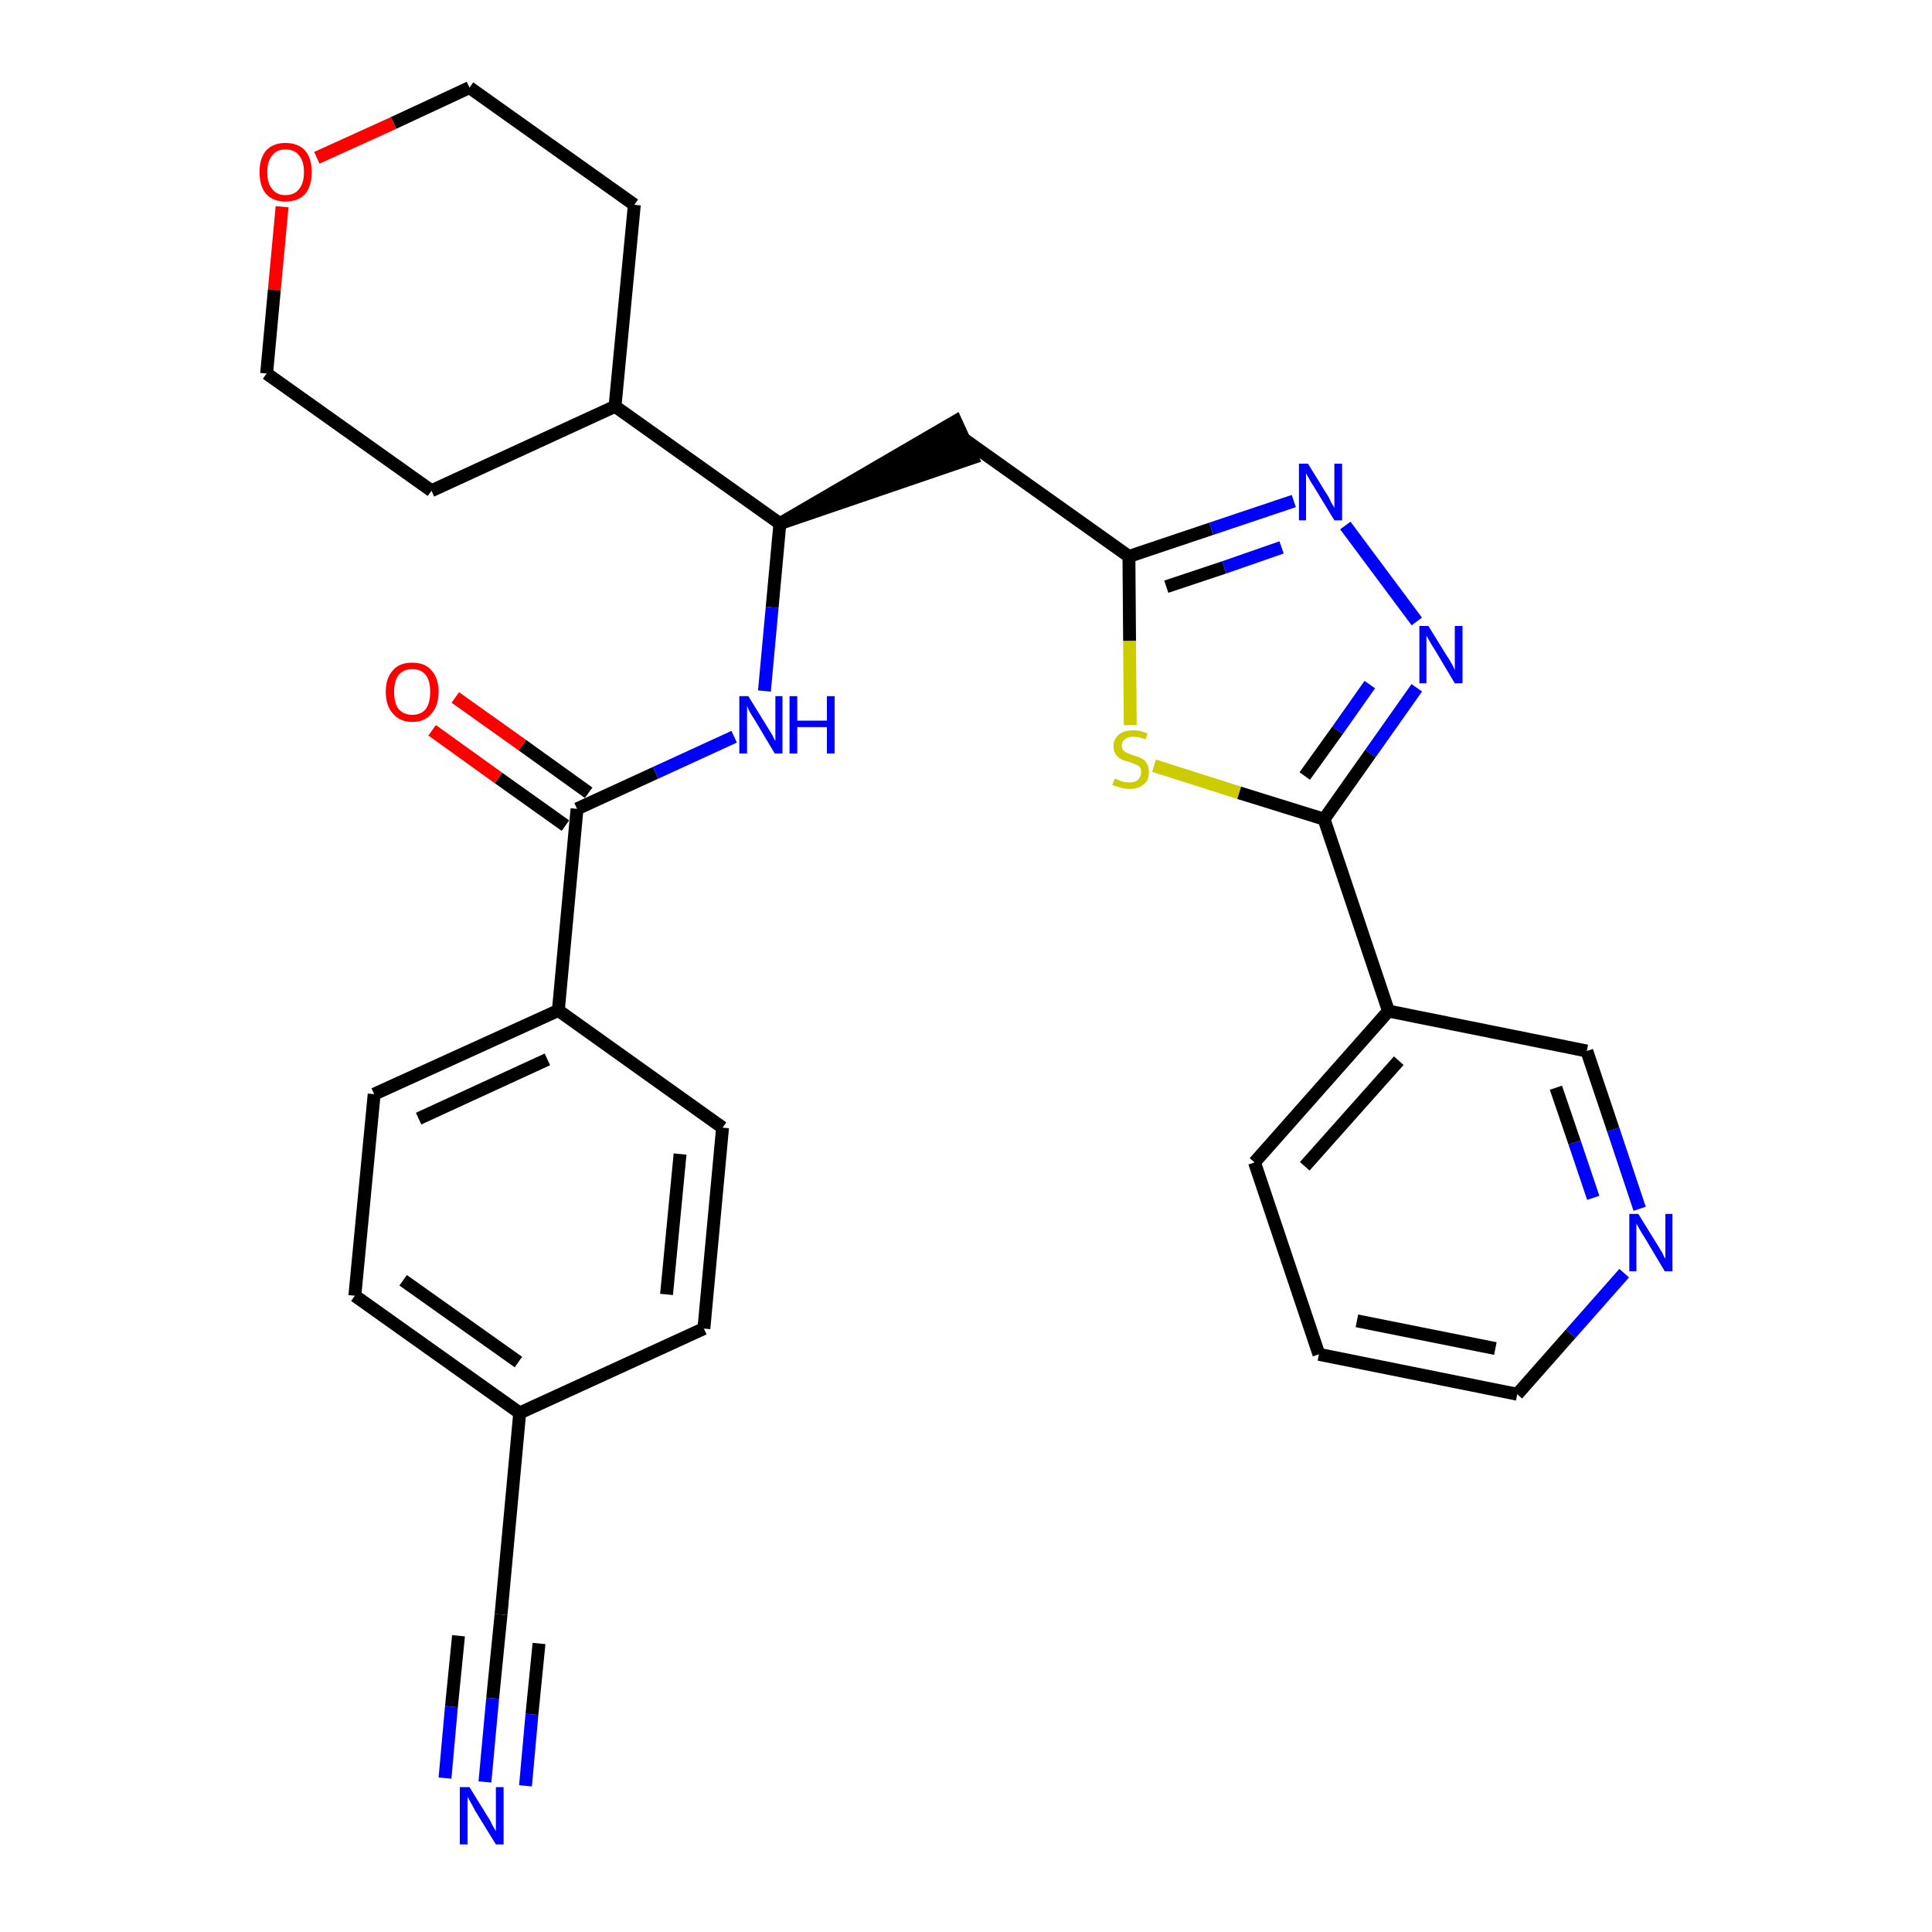 <?xml version='1.0' encoding='iso-8859-1'?>
<svg version='1.1' baseProfile='full'
              xmlns='http://www.w3.org/2000/svg'
                      xmlns:rdkit='http://www.rdkit.org/xml'
                      xmlns:xlink='http://www.w3.org/1999/xlink'
                  xml:space='preserve'
width='300px' height='300px' viewBox='0 0 300 300'>
<!-- END OF HEADER -->
<path class='bond-0 atom-0 atom-1' d='M 75.3,276.7 L 76.5,263.7' style='fill:none;fill-rule:evenodd;stroke:#0000FF;stroke-width:2.0px;stroke-linecap:butt;stroke-linejoin:miter;stroke-opacity:1' />
<path class='bond-0 atom-0 atom-1' d='M 76.5,263.7 L 77.8,250.7' style='fill:none;fill-rule:evenodd;stroke:#000000;stroke-width:2.0px;stroke-linecap:butt;stroke-linejoin:miter;stroke-opacity:1' />
<path class='bond-0 atom-0 atom-1' d='M 81.6,277.3 L 82.6,266.2' style='fill:none;fill-rule:evenodd;stroke:#0000FF;stroke-width:2.0px;stroke-linecap:butt;stroke-linejoin:miter;stroke-opacity:1' />
<path class='bond-0 atom-0 atom-1' d='M 82.6,266.2 L 83.7,255.2' style='fill:none;fill-rule:evenodd;stroke:#000000;stroke-width:2.0px;stroke-linecap:butt;stroke-linejoin:miter;stroke-opacity:1' />
<path class='bond-0 atom-0 atom-1' d='M 69.1,276.1 L 70.1,265.0' style='fill:none;fill-rule:evenodd;stroke:#0000FF;stroke-width:2.0px;stroke-linecap:butt;stroke-linejoin:miter;stroke-opacity:1' />
<path class='bond-0 atom-0 atom-1' d='M 70.1,265.0 L 71.2,254.0' style='fill:none;fill-rule:evenodd;stroke:#000000;stroke-width:2.0px;stroke-linecap:butt;stroke-linejoin:miter;stroke-opacity:1' />
<path class='bond-1 atom-1 atom-2' d='M 77.8,250.7 L 80.7,219.4' style='fill:none;fill-rule:evenodd;stroke:#000000;stroke-width:2.0px;stroke-linecap:butt;stroke-linejoin:miter;stroke-opacity:1' />
<path class='bond-2 atom-2 atom-3' d='M 80.7,219.4 L 55.1,201.2' style='fill:none;fill-rule:evenodd;stroke:#000000;stroke-width:2.0px;stroke-linecap:butt;stroke-linejoin:miter;stroke-opacity:1' />
<path class='bond-2 atom-2 atom-3' d='M 80.5,211.5 L 62.6,198.8' style='fill:none;fill-rule:evenodd;stroke:#000000;stroke-width:2.0px;stroke-linecap:butt;stroke-linejoin:miter;stroke-opacity:1' />
<path class='bond-29 atom-29 atom-2' d='M 109.3,206.3 L 80.7,219.4' style='fill:none;fill-rule:evenodd;stroke:#000000;stroke-width:2.0px;stroke-linecap:butt;stroke-linejoin:miter;stroke-opacity:1' />
<path class='bond-3 atom-3 atom-4' d='M 55.1,201.2 L 58.1,169.9' style='fill:none;fill-rule:evenodd;stroke:#000000;stroke-width:2.0px;stroke-linecap:butt;stroke-linejoin:miter;stroke-opacity:1' />
<path class='bond-4 atom-4 atom-5' d='M 58.1,169.9 L 86.7,156.9' style='fill:none;fill-rule:evenodd;stroke:#000000;stroke-width:2.0px;stroke-linecap:butt;stroke-linejoin:miter;stroke-opacity:1' />
<path class='bond-4 atom-4 atom-5' d='M 65.0,173.7 L 85.0,164.5' style='fill:none;fill-rule:evenodd;stroke:#000000;stroke-width:2.0px;stroke-linecap:butt;stroke-linejoin:miter;stroke-opacity:1' />
<path class='bond-5 atom-5 atom-6' d='M 86.7,156.9 L 89.6,125.6' style='fill:none;fill-rule:evenodd;stroke:#000000;stroke-width:2.0px;stroke-linecap:butt;stroke-linejoin:miter;stroke-opacity:1' />
<path class='bond-27 atom-5 atom-28' d='M 86.7,156.9 L 112.2,175.1' style='fill:none;fill-rule:evenodd;stroke:#000000;stroke-width:2.0px;stroke-linecap:butt;stroke-linejoin:miter;stroke-opacity:1' />
<path class='bond-6 atom-6 atom-7' d='M 91.4,123.1 L 81.1,115.7' style='fill:none;fill-rule:evenodd;stroke:#000000;stroke-width:2.0px;stroke-linecap:butt;stroke-linejoin:miter;stroke-opacity:1' />
<path class='bond-6 atom-6 atom-7' d='M 81.1,115.7 L 70.7,108.3' style='fill:none;fill-rule:evenodd;stroke:#FF0000;stroke-width:2.0px;stroke-linecap:butt;stroke-linejoin:miter;stroke-opacity:1' />
<path class='bond-6 atom-6 atom-7' d='M 87.8,128.2 L 77.4,120.8' style='fill:none;fill-rule:evenodd;stroke:#000000;stroke-width:2.0px;stroke-linecap:butt;stroke-linejoin:miter;stroke-opacity:1' />
<path class='bond-6 atom-6 atom-7' d='M 77.4,120.8 L 67.1,113.4' style='fill:none;fill-rule:evenodd;stroke:#FF0000;stroke-width:2.0px;stroke-linecap:butt;stroke-linejoin:miter;stroke-opacity:1' />
<path class='bond-7 atom-6 atom-8' d='M 89.6,125.6 L 101.8,120.0' style='fill:none;fill-rule:evenodd;stroke:#000000;stroke-width:2.0px;stroke-linecap:butt;stroke-linejoin:miter;stroke-opacity:1' />
<path class='bond-7 atom-6 atom-8' d='M 101.8,120.0 L 114.0,114.4' style='fill:none;fill-rule:evenodd;stroke:#0000FF;stroke-width:2.0px;stroke-linecap:butt;stroke-linejoin:miter;stroke-opacity:1' />
<path class='bond-8 atom-8 atom-9' d='M 118.7,107.3 L 119.9,94.3' style='fill:none;fill-rule:evenodd;stroke:#0000FF;stroke-width:2.0px;stroke-linecap:butt;stroke-linejoin:miter;stroke-opacity:1' />
<path class='bond-8 atom-8 atom-9' d='M 119.9,94.3 L 121.1,81.3' style='fill:none;fill-rule:evenodd;stroke:#000000;stroke-width:2.0px;stroke-linecap:butt;stroke-linejoin:miter;stroke-opacity:1' />
<path class='bond-9 atom-9 atom-10' d='M 121.1,81.3 L 151.0,71.1 L 148.4,65.4 Z' style='fill:#000000;fill-rule:evenodd;fill-opacity:1;stroke:#000000;stroke-width:2.0px;stroke-linecap:butt;stroke-linejoin:miter;stroke-opacity:1;' />
<path class='bond-21 atom-9 atom-22' d='M 121.1,81.3 L 95.5,63.1' style='fill:none;fill-rule:evenodd;stroke:#000000;stroke-width:2.0px;stroke-linecap:butt;stroke-linejoin:miter;stroke-opacity:1' />
<path class='bond-10 atom-10 atom-11' d='M 149.7,68.2 L 175.3,86.4' style='fill:none;fill-rule:evenodd;stroke:#000000;stroke-width:2.0px;stroke-linecap:butt;stroke-linejoin:miter;stroke-opacity:1' />
<path class='bond-11 atom-11 atom-12' d='M 175.3,86.4 L 188.1,82.1' style='fill:none;fill-rule:evenodd;stroke:#000000;stroke-width:2.0px;stroke-linecap:butt;stroke-linejoin:miter;stroke-opacity:1' />
<path class='bond-11 atom-11 atom-12' d='M 188.1,82.1 L 200.9,77.8' style='fill:none;fill-rule:evenodd;stroke:#0000FF;stroke-width:2.0px;stroke-linecap:butt;stroke-linejoin:miter;stroke-opacity:1' />
<path class='bond-11 atom-11 atom-12' d='M 181.1,91.1 L 190.1,88.1' style='fill:none;fill-rule:evenodd;stroke:#000000;stroke-width:2.0px;stroke-linecap:butt;stroke-linejoin:miter;stroke-opacity:1' />
<path class='bond-11 atom-11 atom-12' d='M 190.1,88.1 L 199.0,85.0' style='fill:none;fill-rule:evenodd;stroke:#0000FF;stroke-width:2.0px;stroke-linecap:butt;stroke-linejoin:miter;stroke-opacity:1' />
<path class='bond-30 atom-21 atom-11' d='M 175.5,112.6 L 175.4,99.5' style='fill:none;fill-rule:evenodd;stroke:#CCCC00;stroke-width:2.0px;stroke-linecap:butt;stroke-linejoin:miter;stroke-opacity:1' />
<path class='bond-30 atom-21 atom-11' d='M 175.4,99.5 L 175.3,86.4' style='fill:none;fill-rule:evenodd;stroke:#000000;stroke-width:2.0px;stroke-linecap:butt;stroke-linejoin:miter;stroke-opacity:1' />
<path class='bond-12 atom-12 atom-13' d='M 208.9,81.6 L 220.0,96.5' style='fill:none;fill-rule:evenodd;stroke:#0000FF;stroke-width:2.0px;stroke-linecap:butt;stroke-linejoin:miter;stroke-opacity:1' />
<path class='bond-13 atom-13 atom-14' d='M 220.0,106.8 L 212.8,117.0' style='fill:none;fill-rule:evenodd;stroke:#0000FF;stroke-width:2.0px;stroke-linecap:butt;stroke-linejoin:miter;stroke-opacity:1' />
<path class='bond-13 atom-13 atom-14' d='M 212.8,117.0 L 205.6,127.2' style='fill:none;fill-rule:evenodd;stroke:#000000;stroke-width:2.0px;stroke-linecap:butt;stroke-linejoin:miter;stroke-opacity:1' />
<path class='bond-13 atom-13 atom-14' d='M 212.7,106.3 L 207.7,113.4' style='fill:none;fill-rule:evenodd;stroke:#0000FF;stroke-width:2.0px;stroke-linecap:butt;stroke-linejoin:miter;stroke-opacity:1' />
<path class='bond-13 atom-13 atom-14' d='M 207.7,113.4 L 202.6,120.5' style='fill:none;fill-rule:evenodd;stroke:#000000;stroke-width:2.0px;stroke-linecap:butt;stroke-linejoin:miter;stroke-opacity:1' />
<path class='bond-14 atom-14 atom-15' d='M 205.6,127.2 L 215.6,157.0' style='fill:none;fill-rule:evenodd;stroke:#000000;stroke-width:2.0px;stroke-linecap:butt;stroke-linejoin:miter;stroke-opacity:1' />
<path class='bond-20 atom-14 atom-21' d='M 205.6,127.2 L 192.4,123.1' style='fill:none;fill-rule:evenodd;stroke:#000000;stroke-width:2.0px;stroke-linecap:butt;stroke-linejoin:miter;stroke-opacity:1' />
<path class='bond-20 atom-14 atom-21' d='M 192.4,123.1 L 179.2,118.9' style='fill:none;fill-rule:evenodd;stroke:#CCCC00;stroke-width:2.0px;stroke-linecap:butt;stroke-linejoin:miter;stroke-opacity:1' />
<path class='bond-15 atom-15 atom-16' d='M 215.6,157.0 L 194.8,180.5' style='fill:none;fill-rule:evenodd;stroke:#000000;stroke-width:2.0px;stroke-linecap:butt;stroke-linejoin:miter;stroke-opacity:1' />
<path class='bond-15 atom-15 atom-16' d='M 217.2,164.7 L 202.6,181.1' style='fill:none;fill-rule:evenodd;stroke:#000000;stroke-width:2.0px;stroke-linecap:butt;stroke-linejoin:miter;stroke-opacity:1' />
<path class='bond-32 atom-20 atom-15' d='M 246.4,163.2 L 215.6,157.0' style='fill:none;fill-rule:evenodd;stroke:#000000;stroke-width:2.0px;stroke-linecap:butt;stroke-linejoin:miter;stroke-opacity:1' />
<path class='bond-16 atom-16 atom-17' d='M 194.8,180.5 L 204.8,210.3' style='fill:none;fill-rule:evenodd;stroke:#000000;stroke-width:2.0px;stroke-linecap:butt;stroke-linejoin:miter;stroke-opacity:1' />
<path class='bond-17 atom-17 atom-18' d='M 204.8,210.3 L 235.6,216.5' style='fill:none;fill-rule:evenodd;stroke:#000000;stroke-width:2.0px;stroke-linecap:butt;stroke-linejoin:miter;stroke-opacity:1' />
<path class='bond-17 atom-17 atom-18' d='M 210.7,205.1 L 232.2,209.4' style='fill:none;fill-rule:evenodd;stroke:#000000;stroke-width:2.0px;stroke-linecap:butt;stroke-linejoin:miter;stroke-opacity:1' />
<path class='bond-18 atom-18 atom-19' d='M 235.6,216.5 L 243.9,207.1' style='fill:none;fill-rule:evenodd;stroke:#000000;stroke-width:2.0px;stroke-linecap:butt;stroke-linejoin:miter;stroke-opacity:1' />
<path class='bond-18 atom-18 atom-19' d='M 243.9,207.1 L 252.2,197.7' style='fill:none;fill-rule:evenodd;stroke:#0000FF;stroke-width:2.0px;stroke-linecap:butt;stroke-linejoin:miter;stroke-opacity:1' />
<path class='bond-19 atom-19 atom-20' d='M 254.6,187.7 L 250.5,175.4' style='fill:none;fill-rule:evenodd;stroke:#0000FF;stroke-width:2.0px;stroke-linecap:butt;stroke-linejoin:miter;stroke-opacity:1' />
<path class='bond-19 atom-19 atom-20' d='M 250.5,175.4 L 246.4,163.2' style='fill:none;fill-rule:evenodd;stroke:#000000;stroke-width:2.0px;stroke-linecap:butt;stroke-linejoin:miter;stroke-opacity:1' />
<path class='bond-19 atom-19 atom-20' d='M 247.4,186.0 L 244.5,177.4' style='fill:none;fill-rule:evenodd;stroke:#0000FF;stroke-width:2.0px;stroke-linecap:butt;stroke-linejoin:miter;stroke-opacity:1' />
<path class='bond-19 atom-19 atom-20' d='M 244.5,177.4 L 241.6,168.9' style='fill:none;fill-rule:evenodd;stroke:#000000;stroke-width:2.0px;stroke-linecap:butt;stroke-linejoin:miter;stroke-opacity:1' />
<path class='bond-22 atom-22 atom-23' d='M 95.5,63.1 L 98.5,31.8' style='fill:none;fill-rule:evenodd;stroke:#000000;stroke-width:2.0px;stroke-linecap:butt;stroke-linejoin:miter;stroke-opacity:1' />
<path class='bond-31 atom-27 atom-22' d='M 67.0,76.2 L 95.5,63.1' style='fill:none;fill-rule:evenodd;stroke:#000000;stroke-width:2.0px;stroke-linecap:butt;stroke-linejoin:miter;stroke-opacity:1' />
<path class='bond-23 atom-23 atom-24' d='M 98.5,31.8 L 72.9,13.6' style='fill:none;fill-rule:evenodd;stroke:#000000;stroke-width:2.0px;stroke-linecap:butt;stroke-linejoin:miter;stroke-opacity:1' />
<path class='bond-24 atom-24 atom-25' d='M 72.9,13.6 L 61.1,19.1' style='fill:none;fill-rule:evenodd;stroke:#000000;stroke-width:2.0px;stroke-linecap:butt;stroke-linejoin:miter;stroke-opacity:1' />
<path class='bond-24 atom-24 atom-25' d='M 61.1,19.1 L 49.2,24.5' style='fill:none;fill-rule:evenodd;stroke:#FF0000;stroke-width:2.0px;stroke-linecap:butt;stroke-linejoin:miter;stroke-opacity:1' />
<path class='bond-25 atom-25 atom-26' d='M 43.8,32.1 L 42.6,45.0' style='fill:none;fill-rule:evenodd;stroke:#FF0000;stroke-width:2.0px;stroke-linecap:butt;stroke-linejoin:miter;stroke-opacity:1' />
<path class='bond-25 atom-25 atom-26' d='M 42.6,45.0 L 41.4,58.0' style='fill:none;fill-rule:evenodd;stroke:#000000;stroke-width:2.0px;stroke-linecap:butt;stroke-linejoin:miter;stroke-opacity:1' />
<path class='bond-26 atom-26 atom-27' d='M 41.4,58.0 L 67.0,76.2' style='fill:none;fill-rule:evenodd;stroke:#000000;stroke-width:2.0px;stroke-linecap:butt;stroke-linejoin:miter;stroke-opacity:1' />
<path class='bond-28 atom-28 atom-29' d='M 112.2,175.1 L 109.3,206.3' style='fill:none;fill-rule:evenodd;stroke:#000000;stroke-width:2.0px;stroke-linecap:butt;stroke-linejoin:miter;stroke-opacity:1' />
<path class='bond-28 atom-28 atom-29' d='M 105.6,179.2 L 103.5,201.0' style='fill:none;fill-rule:evenodd;stroke:#000000;stroke-width:2.0px;stroke-linecap:butt;stroke-linejoin:miter;stroke-opacity:1' />
<path  class='atom-0' d='M 72.9 277.5
L 75.8 282.2
Q 76.1 282.6, 76.5 283.5
Q 77.0 284.3, 77.0 284.4
L 77.0 277.5
L 78.2 277.5
L 78.2 286.4
L 77.0 286.4
L 73.8 281.2
Q 73.5 280.6, 73.1 279.9
Q 72.7 279.2, 72.6 279.0
L 72.6 286.4
L 71.4 286.4
L 71.4 277.5
L 72.9 277.5
' fill='#0000FF'/>
<path  class='atom-7' d='M 59.9 107.4
Q 59.9 105.3, 61.0 104.1
Q 62.0 102.9, 64.0 102.9
Q 66.0 102.9, 67.0 104.1
Q 68.1 105.3, 68.1 107.4
Q 68.1 109.6, 67.0 110.8
Q 66.0 112.1, 64.0 112.1
Q 62.1 112.1, 61.0 110.8
Q 59.9 109.6, 59.9 107.4
M 64.0 111.0
Q 65.4 111.0, 66.1 110.1
Q 66.8 109.2, 66.8 107.4
Q 66.8 105.7, 66.1 104.8
Q 65.4 103.9, 64.0 103.9
Q 62.7 103.9, 61.9 104.8
Q 61.2 105.7, 61.2 107.4
Q 61.2 109.2, 61.9 110.1
Q 62.7 111.0, 64.0 111.0
' fill='#FF0000'/>
<path  class='atom-8' d='M 116.2 108.1
L 119.1 112.8
Q 119.4 113.3, 119.9 114.1
Q 120.3 115.0, 120.4 115.0
L 120.4 108.1
L 121.5 108.1
L 121.5 117.0
L 120.3 117.0
L 117.2 111.8
Q 116.8 111.2, 116.4 110.5
Q 116.1 109.9, 116.0 109.6
L 116.0 117.0
L 114.8 117.0
L 114.8 108.1
L 116.2 108.1
' fill='#0000FF'/>
<path  class='atom-8' d='M 122.6 108.1
L 123.8 108.1
L 123.8 111.9
L 128.4 111.9
L 128.4 108.1
L 129.6 108.1
L 129.6 117.0
L 128.4 117.0
L 128.4 112.9
L 123.8 112.9
L 123.8 117.0
L 122.6 117.0
L 122.6 108.1
' fill='#0000FF'/>
<path  class='atom-12' d='M 203.1 72.0
L 206.0 76.7
Q 206.3 77.1, 206.7 78.0
Q 207.2 78.8, 207.2 78.9
L 207.2 72.0
L 208.4 72.0
L 208.4 80.8
L 207.2 80.8
L 204.1 75.7
Q 203.7 75.1, 203.3 74.4
Q 202.9 73.7, 202.8 73.5
L 202.8 80.8
L 201.7 80.8
L 201.7 72.0
L 203.1 72.0
' fill='#0000FF'/>
<path  class='atom-13' d='M 221.8 97.2
L 224.7 101.9
Q 225.0 102.3, 225.5 103.2
Q 225.9 104.0, 225.9 104.1
L 225.9 97.2
L 227.1 97.2
L 227.1 106.1
L 225.9 106.1
L 222.8 100.9
Q 222.4 100.3, 222.0 99.6
Q 221.6 98.9, 221.5 98.7
L 221.5 106.1
L 220.4 106.1
L 220.4 97.2
L 221.8 97.2
' fill='#0000FF'/>
<path  class='atom-19' d='M 254.4 188.5
L 257.3 193.2
Q 257.6 193.7, 258.1 194.5
Q 258.5 195.4, 258.6 195.4
L 258.6 188.5
L 259.7 188.5
L 259.7 197.4
L 258.5 197.4
L 255.4 192.2
Q 255.0 191.6, 254.6 190.9
Q 254.3 190.3, 254.1 190.0
L 254.1 197.4
L 253.0 197.4
L 253.0 188.5
L 254.4 188.5
' fill='#0000FF'/>
<path  class='atom-21' d='M 173.1 120.9
Q 173.2 120.9, 173.6 121.1
Q 174.0 121.3, 174.5 121.4
Q 174.9 121.5, 175.4 121.5
Q 176.2 121.5, 176.7 121.1
Q 177.2 120.6, 177.2 119.9
Q 177.2 119.4, 177.0 119.1
Q 176.7 118.8, 176.3 118.7
Q 176.0 118.5, 175.3 118.3
Q 174.5 118.1, 174.1 117.9
Q 173.6 117.6, 173.3 117.2
Q 172.9 116.7, 172.9 115.9
Q 172.9 114.8, 173.7 114.1
Q 174.5 113.4, 176.0 113.4
Q 177.0 113.4, 178.2 113.9
L 177.9 114.8
Q 176.8 114.4, 176.0 114.4
Q 175.1 114.4, 174.7 114.8
Q 174.2 115.1, 174.2 115.7
Q 174.2 116.2, 174.4 116.5
Q 174.7 116.8, 175.0 116.9
Q 175.4 117.1, 176.0 117.3
Q 176.8 117.5, 177.3 117.8
Q 177.8 118.0, 178.1 118.6
Q 178.4 119.1, 178.4 119.9
Q 178.4 121.2, 177.6 121.8
Q 176.8 122.5, 175.4 122.5
Q 174.6 122.5, 174.0 122.3
Q 173.4 122.1, 172.7 121.9
L 173.1 120.9
' fill='#CCCC00'/>
<path  class='atom-25' d='M 40.3 26.7
Q 40.3 24.6, 41.3 23.4
Q 42.4 22.2, 44.3 22.2
Q 46.3 22.2, 47.4 23.4
Q 48.4 24.6, 48.4 26.7
Q 48.4 28.9, 47.4 30.1
Q 46.3 31.3, 44.3 31.3
Q 42.4 31.3, 41.3 30.1
Q 40.3 28.9, 40.3 26.7
M 44.3 30.3
Q 45.7 30.3, 46.4 29.4
Q 47.2 28.5, 47.2 26.7
Q 47.2 25.0, 46.4 24.1
Q 45.7 23.2, 44.3 23.2
Q 43.0 23.2, 42.3 24.1
Q 41.5 25.0, 41.5 26.7
Q 41.5 28.5, 42.3 29.4
Q 43.0 30.3, 44.3 30.3
' fill='#FF0000'/>
</svg>
